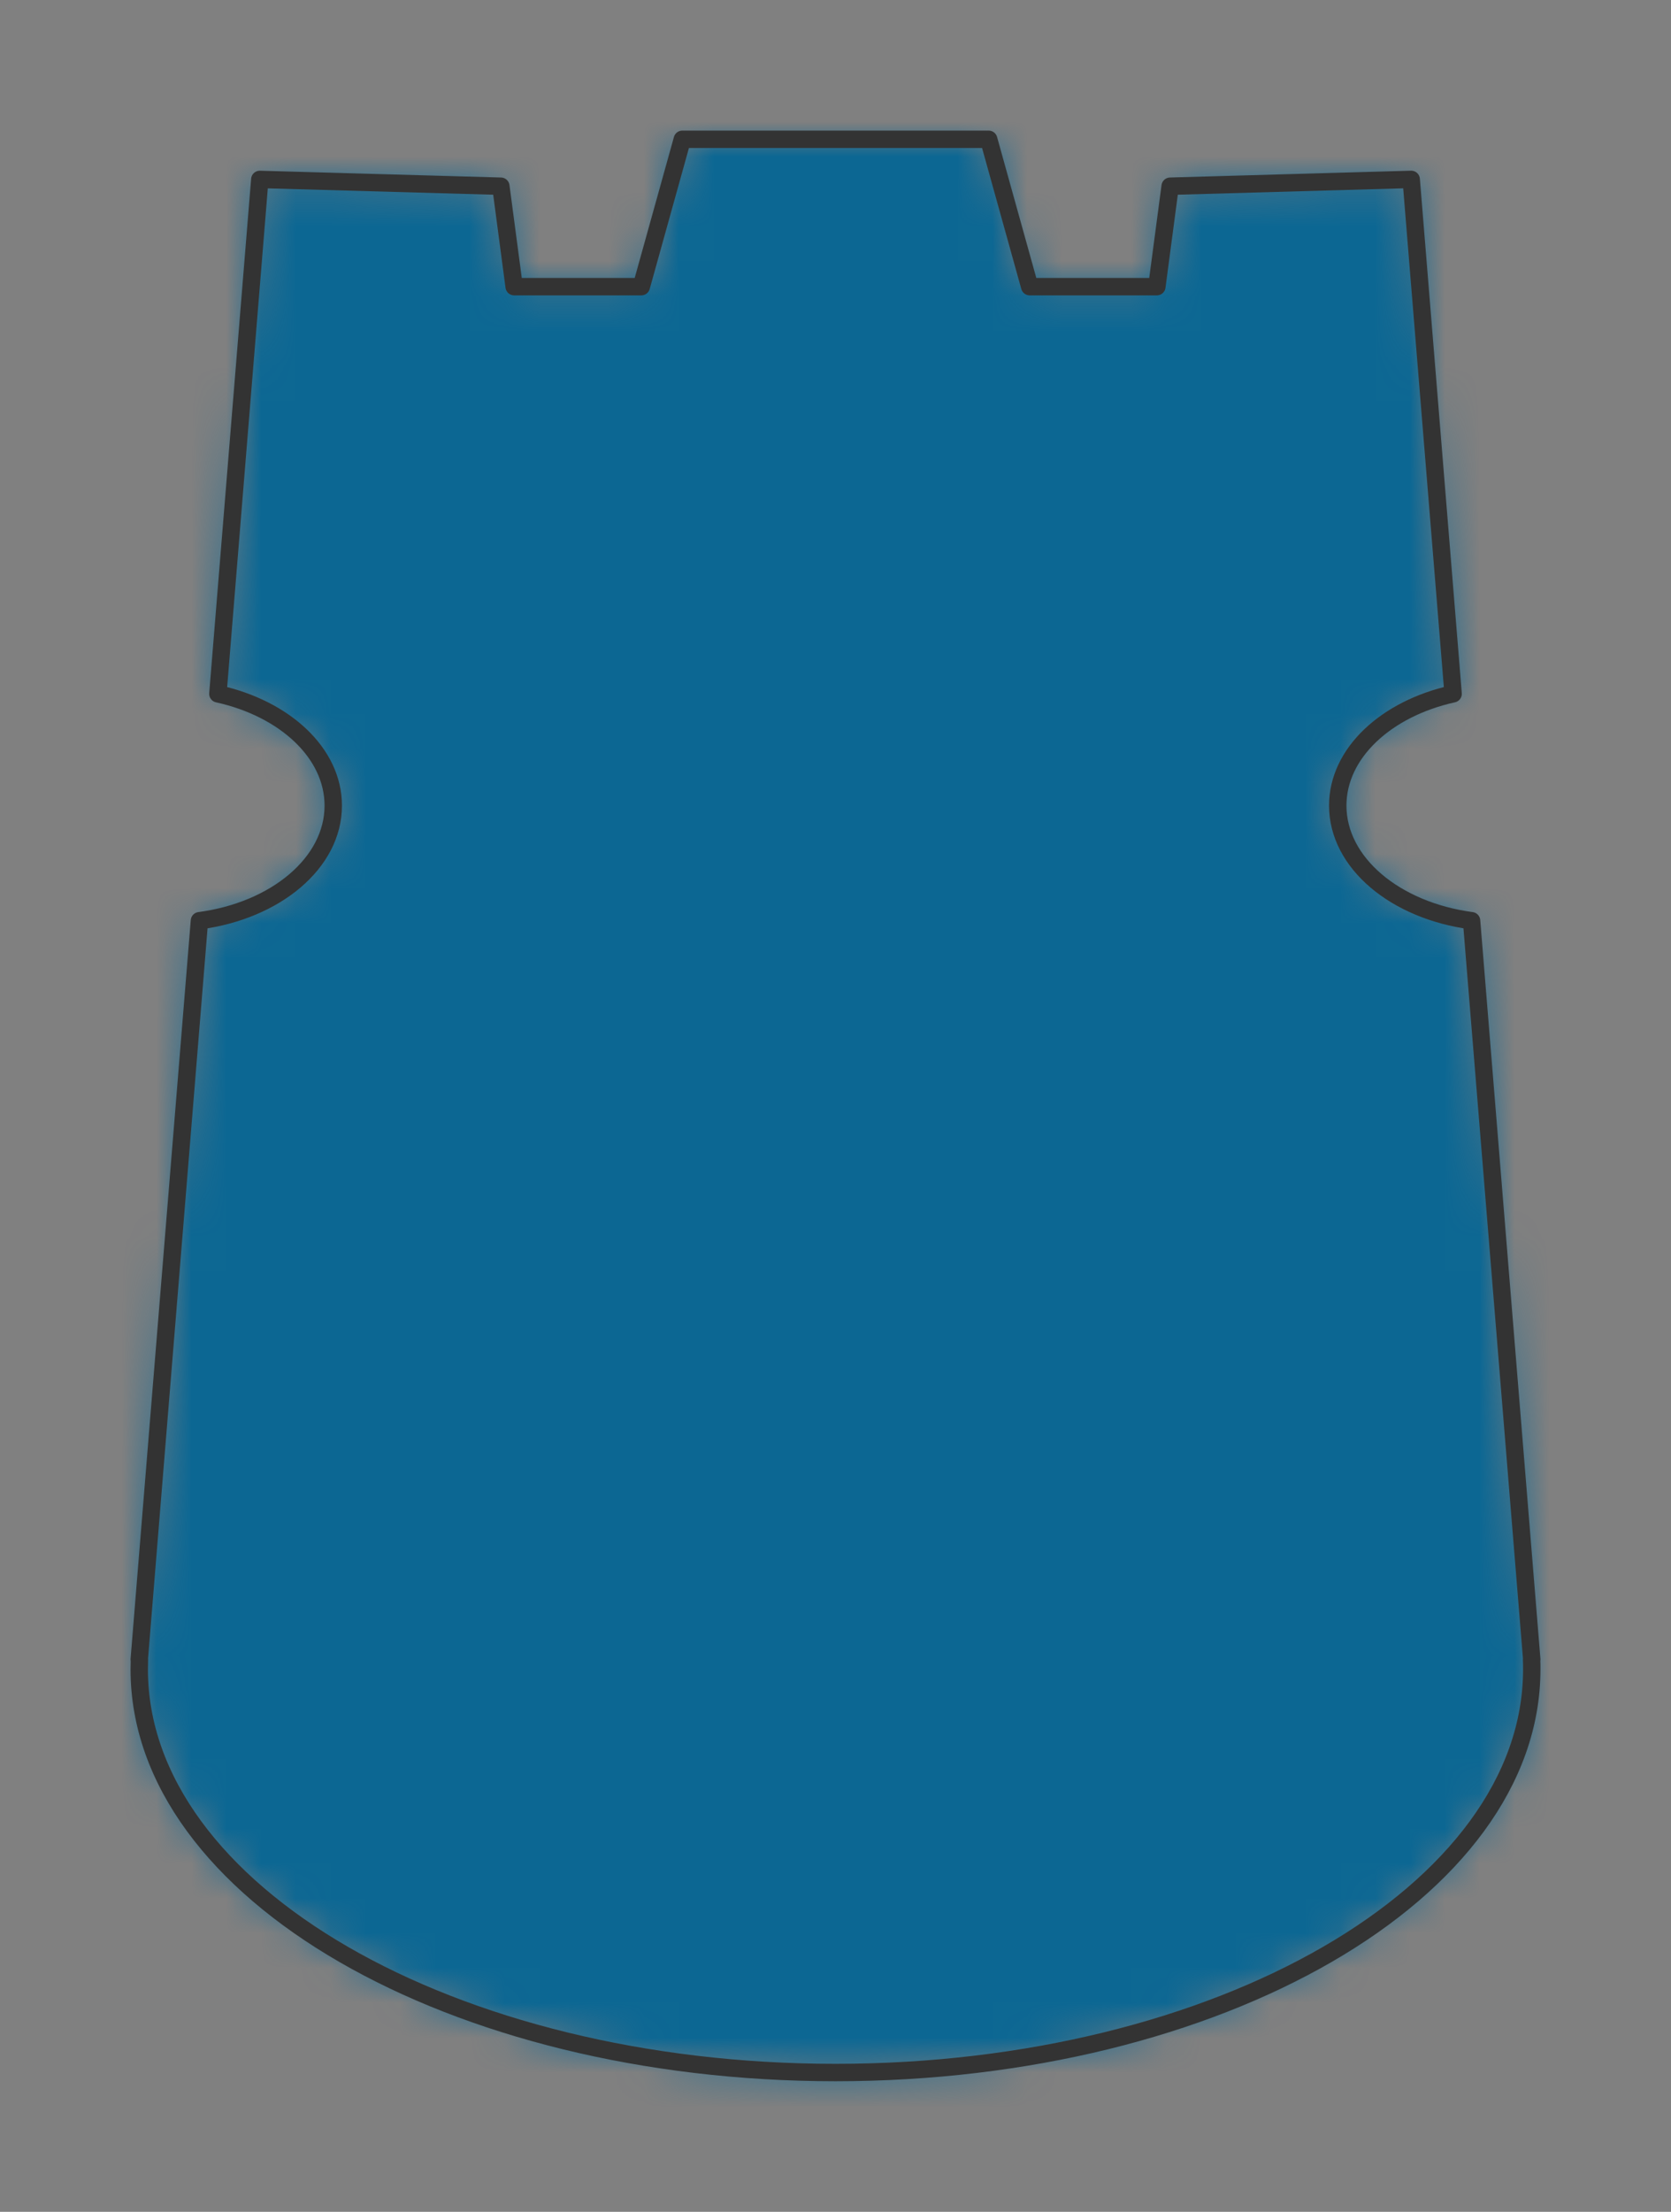 <?xml version="1.0" encoding="UTF-8" standalone="no"?>
<svg xmlns="http://www.w3.org/2000/svg" preserveAspectRatio="xMidYMin slice" viewBox="-4 -4 48 63.509"><rect x="-4" y="-4" width="48" height="63.509" fill="#808080" stroke="none"/><defs><mask id="a"><path fill="#fff" fill-rule="evenodd" d="m15.6 0-1.178 4.231h-3.653l-.382-2.884-6.924-.195-1.204 14.77c1.92.423 3.314 1.7 3.314 3.21 0 1.645-1.656 3.016-3.844 3.305L0 43.649h.005Q0 43.792 0 43.936c0 6.388 8.995 11.573 20 11.573s20-5.185 20-11.573q.001-.144-.005-.287H40l-1.729-21.212c-2.188-.29-3.844-1.66-3.844-3.306 0-1.51 1.394-2.786 3.314-3.21l-1.204-14.77-6.924.196-.382 2.884h-3.653L24.4 0H20z" clip-rule="evenodd"/></mask></defs><g mask="url(#a)"><path fill="#f0f0f0" fill-rule="evenodd" d="m15.6 0-1.178 4.231h-3.653l-.382-2.884-6.924-.195-1.204 14.77c1.92.423 3.314 1.7 3.314 3.21 0 1.645-1.656 3.016-3.844 3.305L0 43.649h.005Q0 43.792 0 43.936c0 6.388 8.995 11.573 20 11.573s20-5.185 20-11.573q.001-.144-.005-.287H40l-1.729-21.212c-2.188-.29-3.844-1.66-3.844-3.306 0-1.51 1.394-2.786 3.314-3.21l-1.204-14.77-6.924.196-.382 2.884h-3.653L24.4 0H20z"/><path fill="#0c6793" d="M-1000-1000h2000v2000h-2000z"/></g><path fill="none" stroke="#333" stroke-linecap="round" stroke-linejoin="round" stroke-width=".5" d="m15.6 0-1.178 4.231h-3.653l-.382-2.884-6.924-.195-1.204 14.77c1.92.423 3.314 1.7 3.314 3.21 0 1.645-1.656 3.016-3.844 3.305L0 43.649h.005Q0 43.792 0 43.936c0 6.388 8.995 11.573 20 11.573s20-5.185 20-11.573q.001-.144-.005-.287H40l-1.729-21.212c-2.188-.29-3.844-1.66-3.844-3.306 0-1.51 1.394-2.786 3.314-3.21l-1.204-14.77-6.924.196-.382 2.884h-3.653L24.4 0H20z"/></svg>